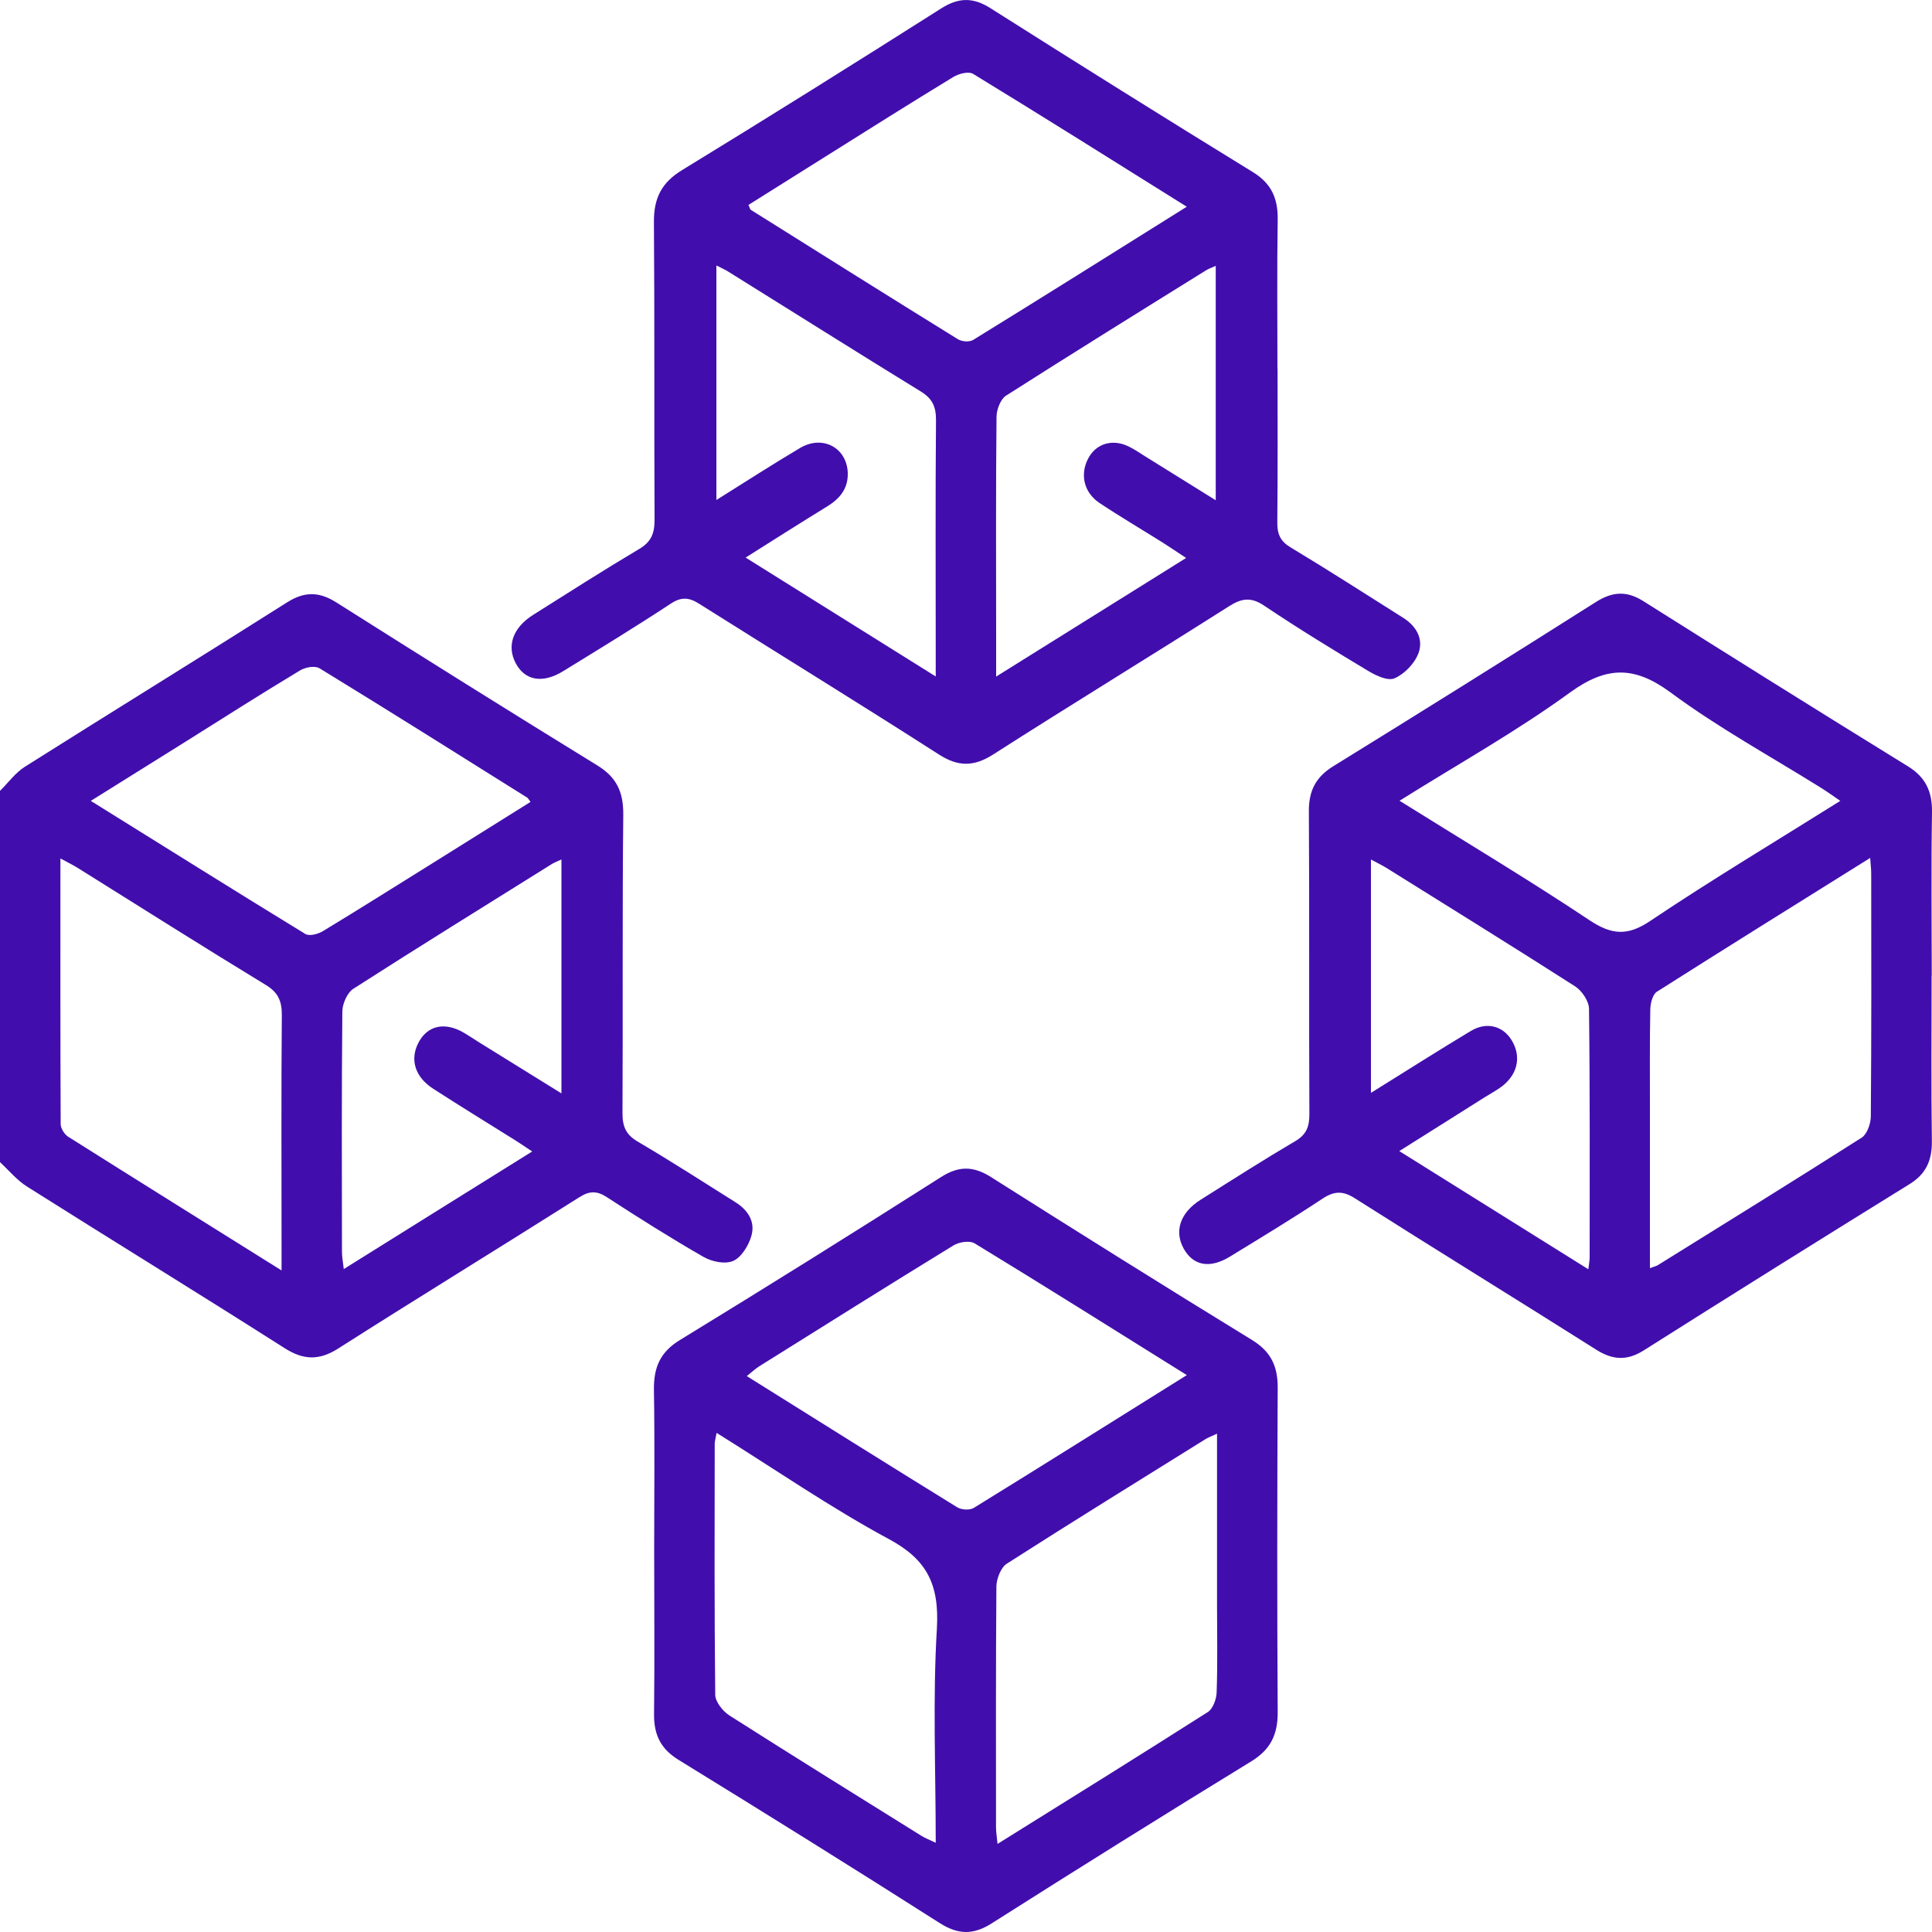 <svg width="15" height="15" viewBox="0 0 15 15" fill="none" xmlns="http://www.w3.org/2000/svg">
<path d="M0.001 6.139C0.064 6.077 0.12 5.999 0.193 5.953C0.871 5.525 1.553 5.105 2.23 4.676C2.365 4.591 2.478 4.593 2.611 4.677C3.284 5.103 3.96 5.526 4.638 5.943C4.783 6.032 4.841 6.144 4.839 6.326C4.831 7.097 4.837 7.868 4.833 8.639C4.832 8.746 4.86 8.809 4.949 8.862C5.206 9.013 5.457 9.175 5.71 9.334C5.803 9.392 5.866 9.482 5.834 9.594C5.813 9.67 5.755 9.763 5.692 9.79C5.628 9.817 5.527 9.796 5.461 9.758C5.207 9.612 4.958 9.455 4.712 9.295C4.635 9.245 4.578 9.245 4.5 9.294C3.877 9.688 3.249 10.073 2.627 10.469C2.479 10.564 2.356 10.561 2.208 10.466C1.544 10.043 0.874 9.632 0.209 9.212C0.131 9.163 0.069 9.087 0 9.023C0 8.061 0 7.1 0 6.139L0.001 6.139ZM2.186 9.863V9.673C2.186 9.076 2.183 8.481 2.188 7.885C2.189 7.77 2.159 7.706 2.065 7.648C1.577 7.351 1.094 7.045 0.609 6.742C0.569 6.717 0.527 6.696 0.469 6.665C0.469 7.369 0.468 8.048 0.471 8.727C0.471 8.76 0.5 8.806 0.527 8.824C1.069 9.166 1.613 9.505 2.185 9.863H2.186ZM4.119 6.226C4.105 6.207 4.1 6.197 4.092 6.192C3.556 5.856 3.021 5.519 2.483 5.19C2.446 5.166 2.371 5.18 2.328 5.206C2.034 5.383 1.745 5.567 1.454 5.75C1.209 5.903 0.965 6.055 0.705 6.218C1.271 6.57 1.819 6.914 2.37 7.251C2.403 7.271 2.471 7.252 2.511 7.227C2.8 7.052 3.086 6.871 3.374 6.692C3.621 6.537 3.869 6.382 4.119 6.226L4.119 6.226ZM4.359 6.673C4.326 6.688 4.305 6.696 4.285 6.708C3.77 7.03 3.254 7.349 2.743 7.677C2.697 7.706 2.659 7.792 2.658 7.851C2.652 8.474 2.654 9.098 2.655 9.72C2.655 9.759 2.663 9.797 2.669 9.853C3.161 9.546 3.637 9.248 4.132 8.94C4.078 8.904 4.038 8.877 3.997 8.851C3.786 8.719 3.574 8.589 3.365 8.454C3.222 8.363 3.181 8.227 3.248 8.097C3.318 7.961 3.453 7.931 3.603 8.019C3.642 8.042 3.679 8.067 3.717 8.091C3.927 8.221 4.137 8.351 4.359 8.489V6.673H4.359Z" fill="#410EAD"/>
<path d="M9.919 2.865C9.919 3.261 9.921 3.656 9.917 4.052C9.915 4.148 9.942 4.204 10.022 4.251C10.316 4.428 10.605 4.614 10.895 4.797C10.995 4.86 11.055 4.961 11.012 5.074C10.981 5.154 10.903 5.233 10.828 5.266C10.776 5.289 10.687 5.247 10.626 5.211C10.353 5.047 10.081 4.881 9.816 4.703C9.714 4.634 9.641 4.644 9.542 4.707C8.933 5.094 8.317 5.47 7.709 5.859C7.561 5.953 7.439 5.954 7.29 5.858C6.674 5.463 6.051 5.08 5.432 4.69C5.353 4.639 5.293 4.631 5.209 4.686C4.934 4.867 4.654 5.038 4.374 5.21C4.214 5.309 4.077 5.285 4.005 5.151C3.932 5.015 3.982 4.873 4.139 4.774C4.413 4.601 4.686 4.427 4.963 4.262C5.051 4.21 5.082 4.148 5.082 4.038C5.078 3.268 5.083 2.497 5.077 1.726C5.075 1.534 5.14 1.416 5.295 1.321C5.969 0.909 6.64 0.489 7.308 0.065C7.442 -0.02 7.555 -0.022 7.689 0.063C8.366 0.492 9.045 0.917 9.727 1.336C9.869 1.423 9.923 1.537 9.92 1.708C9.914 2.094 9.918 2.479 9.918 2.864L9.919 2.865ZM9.214 1.605C8.645 1.249 8.103 0.908 7.556 0.574C7.519 0.552 7.444 0.572 7.401 0.598C7.069 0.8 6.741 1.007 6.413 1.213C6.212 1.339 6.011 1.465 5.811 1.591C5.821 1.612 5.823 1.625 5.829 1.629C6.365 1.965 6.899 2.301 7.436 2.633C7.468 2.653 7.526 2.657 7.556 2.639C8.101 2.303 8.644 1.962 9.214 1.605V1.605ZM9.439 2.064C9.407 2.079 9.384 2.086 9.365 2.098C8.845 2.421 8.325 2.744 7.809 3.073C7.768 3.1 7.737 3.181 7.737 3.237C7.731 3.797 7.734 4.356 7.734 4.916C7.734 5.019 7.734 5.122 7.734 5.253C8.236 4.939 8.714 4.641 9.209 4.332C9.134 4.283 9.082 4.247 9.028 4.213C8.864 4.11 8.697 4.012 8.535 3.904C8.415 3.823 8.384 3.684 8.448 3.561C8.509 3.443 8.639 3.404 8.766 3.468C8.81 3.49 8.852 3.518 8.894 3.545C9.069 3.654 9.245 3.763 9.439 3.884V2.064ZM7.265 5.253C7.265 5.176 7.265 5.129 7.265 5.083C7.265 4.477 7.262 3.87 7.267 3.263C7.268 3.155 7.237 3.094 7.15 3.04C6.65 2.733 6.154 2.42 5.656 2.11C5.628 2.092 5.598 2.08 5.562 2.061V3.882C5.791 3.739 5.999 3.604 6.212 3.478C6.386 3.375 6.574 3.475 6.582 3.67C6.586 3.796 6.518 3.873 6.422 3.932C6.217 4.058 6.014 4.187 5.789 4.329C6.286 4.64 6.761 4.937 7.265 5.252L7.265 5.253Z" fill="#410EAD"/>
<path d="M14.997 7.576C14.997 8.004 14.993 8.432 14.999 8.86C15.001 9.014 14.95 9.117 14.825 9.194C14.135 9.621 13.447 10.051 12.761 10.485C12.631 10.567 12.52 10.559 12.393 10.479C11.77 10.085 11.142 9.699 10.52 9.304C10.428 9.245 10.36 9.246 10.27 9.305C10.033 9.462 9.79 9.609 9.548 9.757C9.392 9.852 9.264 9.827 9.19 9.694C9.115 9.559 9.163 9.415 9.32 9.316C9.564 9.162 9.808 9.006 10.056 8.86C10.141 8.81 10.167 8.75 10.166 8.648C10.162 7.867 10.167 7.085 10.162 6.303C10.16 6.134 10.22 6.03 10.353 5.948C11.035 5.527 11.715 5.102 12.392 4.673C12.521 4.592 12.631 4.586 12.76 4.668C13.442 5.098 14.126 5.526 14.812 5.949C14.947 6.032 15.003 6.141 15 6.309C14.993 6.731 14.998 7.154 14.998 7.576H14.997ZM12.81 9.846C12.848 9.832 12.862 9.829 12.874 9.821C13.402 9.493 13.93 9.166 14.455 8.832C14.495 8.806 14.525 8.724 14.525 8.667C14.53 8.039 14.529 7.412 14.528 6.784C14.528 6.75 14.524 6.717 14.52 6.661C13.955 7.014 13.407 7.355 12.862 7.701C12.832 7.721 12.814 7.788 12.813 7.834C12.808 8.082 12.81 8.33 12.81 8.578C12.81 8.994 12.81 9.41 12.81 9.846ZM10.866 6.217C11.375 6.535 11.866 6.828 12.343 7.146C12.514 7.259 12.637 7.268 12.811 7.151C13.291 6.829 13.786 6.533 14.288 6.218C14.231 6.179 14.188 6.148 14.142 6.119C13.75 5.874 13.343 5.652 12.97 5.376C12.69 5.17 12.475 5.171 12.193 5.374C11.774 5.679 11.322 5.931 10.866 6.217H10.866ZM12.332 9.854C12.337 9.807 12.342 9.786 12.342 9.765C12.342 9.121 12.345 8.477 12.337 7.833C12.337 7.773 12.281 7.691 12.229 7.658C11.743 7.347 11.252 7.043 10.762 6.737C10.726 6.715 10.687 6.697 10.644 6.673V8.485C10.913 8.318 11.165 8.157 11.42 8.004C11.55 7.926 11.684 7.97 11.748 8.097C11.811 8.219 11.776 8.35 11.655 8.439C11.615 8.468 11.571 8.492 11.529 8.518C11.313 8.655 11.095 8.791 10.864 8.937C11.361 9.247 11.837 9.545 12.331 9.854H12.332Z" fill="#410EAD"/>
<path d="M5.079 12.024C5.079 11.612 5.084 11.2 5.077 10.789C5.075 10.612 5.129 10.496 5.277 10.405C5.956 9.99 6.631 9.568 7.304 9.14C7.444 9.05 7.558 9.052 7.696 9.14C8.369 9.566 9.044 9.989 9.723 10.405C9.863 10.492 9.921 10.602 9.92 10.775C9.916 11.614 9.915 12.454 9.92 13.294C9.921 13.473 9.86 13.586 9.715 13.675C9.041 14.088 8.369 14.508 7.701 14.932C7.557 15.024 7.439 15.022 7.295 14.93C6.623 14.502 5.947 14.081 5.269 13.664C5.134 13.581 5.076 13.474 5.078 13.307C5.083 12.88 5.079 12.452 5.079 12.024V12.024ZM9.449 11.131C9.402 11.153 9.38 11.161 9.36 11.173C8.845 11.494 8.328 11.813 7.816 12.141C7.772 12.169 7.737 12.256 7.736 12.316C7.731 12.94 7.733 13.563 7.733 14.186C7.733 14.225 7.74 14.263 7.745 14.316C8.3 13.97 8.841 13.634 9.378 13.292C9.417 13.267 9.445 13.191 9.446 13.138C9.454 12.911 9.449 12.684 9.449 12.457C9.449 12.024 9.449 11.592 9.449 11.131ZM5.564 11.124C5.555 11.171 5.549 11.19 5.549 11.21C5.548 11.86 5.546 12.509 5.553 13.159C5.554 13.213 5.612 13.286 5.662 13.318C6.158 13.634 6.656 13.943 7.155 14.254C7.186 14.273 7.221 14.286 7.265 14.307C7.265 13.74 7.241 13.19 7.274 12.643C7.294 12.295 7.191 12.106 6.904 11.951C6.451 11.707 6.023 11.411 5.564 11.125L5.564 11.124ZM9.214 10.676C8.648 10.323 8.11 9.984 7.568 9.654C7.527 9.629 7.445 9.643 7.4 9.671C6.896 9.98 6.395 10.295 5.893 10.609C5.863 10.628 5.835 10.655 5.798 10.684C6.351 11.03 6.89 11.368 7.431 11.702C7.465 11.723 7.528 11.727 7.561 11.707C8.106 11.371 8.648 11.03 9.215 10.676H9.214Z" fill="#410EAD"/>
</svg>
